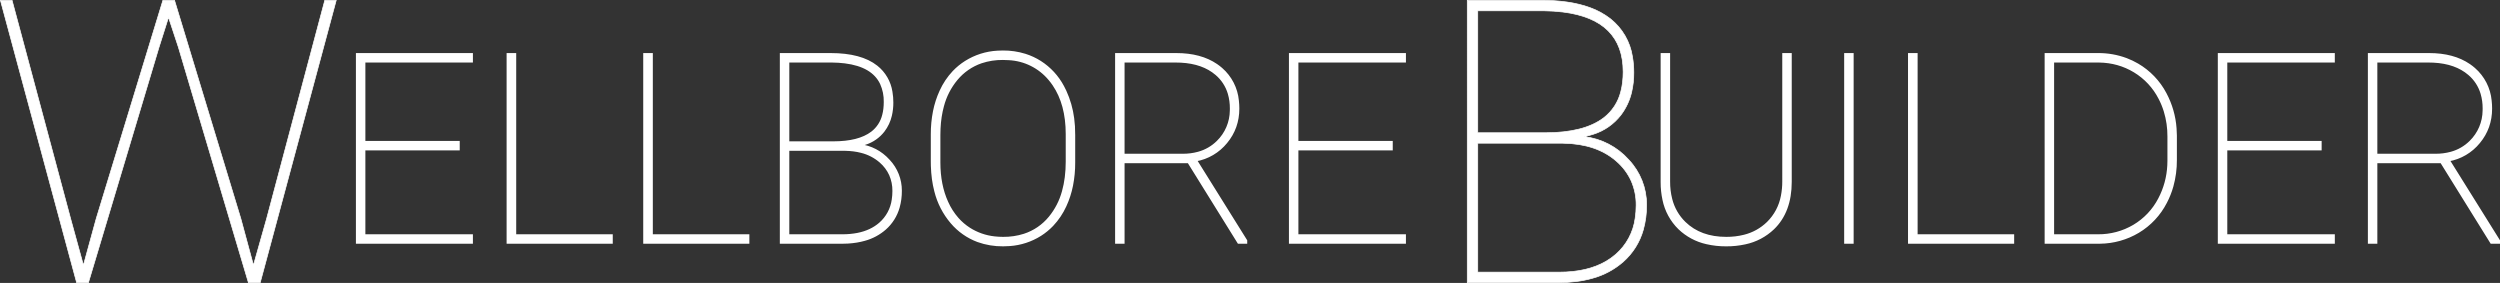 <?xml version="1.0" encoding="UTF-8" standalone="no"?>
<!-- Created with Inkscape (http://www.inkscape.org/) -->

<svg
   width="249.895mm"
   height="28.282mm"
   viewBox="0 0 249.895 28.282"
   version="1.1"
   id="svg5"
   inkscape:version="1.1.1 (3bf5ae0d25, 2021-09-20)"
   sodipodi:docname="drawing.svg"
   xmlns:inkscape="http://www.inkscape.org/namespaces/inkscape"
   xmlns:sodipodi="http://sodipodi.sourceforge.net/DTD/sodipodi-0.dtd"
   xmlns="http://www.w3.org/2000/svg"
   xmlns:svg="http://www.w3.org/2000/svg">
  <rect x="0" y="0" width="249.895" height="28.282" fill="#333333" stroke="none"/>
  <sodipodi:namedview
     id="namedview7"
     pagecolor="#ffffff"
     bordercolor="#666666"
     borderopacity="1.0"
     inkscape:pageshadow="2"
     inkscape:pageopacity="0.0"
     inkscape:pagecheckerboard="0"
     inkscape:document-units="mm"
     showgrid="false"
     inkscape:zoom="1.0998546"
     inkscape:cx="215.93763"
     inkscape:cy="489.61017"
     inkscape:window-width="3332"
     inkscape:window-height="1417"
     inkscape:window-x="2660"
     inkscape:window-y="-8"
     inkscape:window-maximized="1"
     inkscape:current-layer="layer1"
     fit-margin-top="0"
     fit-margin-left="0"
     fit-margin-right="0"
     fit-margin-bottom="0" />
  <defs
     id="defs2" />
  <g
     inkscape:label="Layer 1"
     inkscape:groupmode="layer"
     id="layer1"
     transform="translate(-0.736,-0.774)">
    <path
       d="m 46.565,14.989 v 0.697 h -9.431 v 8.63 h 10.749 v 0.698 H 36.437 V 6.203 h 11.446 v 0.698 H 37.134 v 8.088 z m 93.263,0 v 0.697 h -9.431 v 8.63 h 10.749 v 0.698 H 129.7 V 6.203 h 11.446 v 0.698 h -10.749 v 8.088 z m 92.85,0 v 0.697 H 223.247 v 8.63 h 10.749 v 0.698 H 222.549 V 6.203 h 11.446 v 0.698 H 223.247 V 14.989 Z M 179.012,6.203 h 0.698 V 18.942 c 0,1.989 -0.577,3.542 -1.731,4.657 -0.778,0.743 -1.748,1.254 -2.801,1.476 -0.62,0.136 -1.254,0.202 -1.889,0.198 -0.662,0.005 -1.323,-0.067 -1.968,-0.216 -1.023,-0.229 -1.964,-0.733 -2.722,-1.457 -0.798,-0.78 -1.343,-1.782 -1.564,-2.876 -0.121,-0.569 -0.181,-1.148 -0.18,-1.73 V 6.203 h 0.698 V 18.916 c -0.005,0.597 0.066,1.192 0.212,1.77 0.224,0.899 0.694,1.718 1.358,2.364 1.046,1.016 2.435,1.525 4.166,1.525 0.607,0.005 1.213,-0.067 1.802,-0.214 0.888,-0.22 1.702,-0.672 2.358,-1.31 0.74,-0.728 1.238,-1.666 1.426,-2.687 0.094,-0.481 0.14,-0.97 0.138,-1.46 z m -54.467,18.81 -5,-8.049 h -6.524 v 8.049 H 112.324 V 6.203 h 5.994 c 1.621,0 2.957,0.359 4.009,1.078 0.172,0.117 0.336,0.245 0.493,0.382 0.93,0.809 1.513,1.945 1.628,3.172 0.03,0.264 0.045,0.529 0.045,0.794 0,1.283 -0.398,2.405 -1.195,3.365 -0.766,0.943 -1.846,1.578 -3.042,1.789 l 5.026,8.049 v 0.181 z m 125.225,0 -5,-8.049 h -6.524 v 8.049 h -0.697 V 6.203 h 5.994 c 1.621,0 2.957,0.359 4.009,1.078 0.172,0.117 0.336,0.245 0.493,0.382 0.93,0.809 1.513,1.945 1.628,3.172 0.03,0.264 0.045,0.529 0.045,0.794 0,1.283 -0.398,2.405 -1.195,3.365 -0.766,0.943 -1.846,1.578 -3.042,1.789 l 5.026,8.049 v 0.181 z m -164.899,0 H 78.811 V 6.203 h 4.948 c 2.024,0 3.555,0.411 4.593,1.234 0.791,0.627 1.316,1.53 1.468,2.528 0.06,0.349 0.09,0.703 0.088,1.057 0.003,0.434 -0.045,0.867 -0.143,1.29 -0.129,0.559 -0.375,1.084 -0.723,1.54 -0.466,0.602 -1.105,1.046 -1.831,1.274 -0.2,0.066 -0.404,0.119 -0.611,0.16 1.189,0.155 2.179,0.669 2.971,1.544 0.768,0.811 1.193,1.887 1.189,3.004 0.005,0.561 -0.068,1.12 -0.219,1.66 -0.232,0.824 -0.696,1.565 -1.338,2.132 -0.591,0.518 -1.292,0.893 -2.051,1.099 -0.507,0.145 -1.062,0.236 -1.665,0.272 -0.206,0.012 -0.412,0.018 -0.619,0.018 z M 52.211,6.203 V 24.316 h 9.651 v 0.698 H 51.5 V 6.203 Z m 13.656,0 V 24.316 h 9.65 v 0.698 H 65.156 V 6.203 Z m 126.426,0 V 24.316 h 9.65 v 0.698 H 191.582 V 6.203 Z m 18.216,18.81 h -5.271 V 6.203 h 5.206 c 0.968,-0.008 1.929,0.162 2.836,0.5 0.387,0.147 0.76,0.325 1.117,0.534 1.179,0.688 2.141,1.693 2.778,2.9 0.573,1.073 0.915,2.254 1.001,3.467 0.019,0.237 0.029,0.474 0.032,0.712 v 2.442 c 0.006,0.888 -0.112,1.772 -0.348,2.628 -0.157,0.557 -0.371,1.097 -0.64,1.609 -0.625,1.221 -1.581,2.242 -2.758,2.945 -1.155,0.688 -2.473,1.057 -3.817,1.071 -0.045,10e-4 -0.091,0.002 -0.136,0.002 z m -102.423,-10.813 v 2.816 c 0.004,0.769 -0.068,1.537 -0.216,2.293 -0.138,0.7 -0.358,1.381 -0.656,2.029 -0.323,0.711 -0.761,1.363 -1.297,1.931 -0.356,0.372 -0.755,0.7 -1.19,0.976 -0.921,0.581 -1.972,0.925 -3.059,1.001 -0.22,0.018 -0.441,0.027 -0.662,0.026 -0.861,0.01 -1.717,-0.134 -2.528,-0.425 -1.014,-0.379 -1.914,-1.011 -2.614,-1.836 -0.775,-0.907 -1.328,-1.982 -1.614,-3.141 -0.202,-0.774 -0.317,-1.618 -0.343,-2.532 -0.004,-0.142 -0.006,-0.283 -0.006,-0.425 v -2.713 c -0.004,-0.77 0.069,-1.538 0.218,-2.293 0.138,-0.697 0.358,-1.376 0.654,-2.022 0.321,-0.709 0.756,-1.36 1.289,-1.926 0.359,-0.377 0.764,-0.709 1.204,-0.987 0.953,-0.599 2.043,-0.946 3.167,-1.009 0.182,-0.012 0.365,-0.018 0.548,-0.018 0.751,-0.006 1.498,0.104 2.216,0.325 0.532,0.167 1.04,0.403 1.512,0.702 0.956,0.61 1.738,1.458 2.269,2.46 0.082,0.151 0.159,0.304 0.231,0.46 0.393,0.859 0.654,1.772 0.775,2.709 0.07,0.53 0.105,1.064 0.104,1.599 z M 210.548,6.901 h -4.612 V 24.316 h 4.509 c 1.265,0.014 2.509,-0.319 3.598,-0.962 1.081,-0.641 1.96,-1.572 2.539,-2.687 0.55,-1.044 0.863,-2.196 0.917,-3.374 0.008,-0.152 0.013,-0.304 0.013,-0.456 v -2.416 c 0.006,-0.86 -0.118,-1.716 -0.368,-2.539 -0.137,-0.444 -0.314,-0.874 -0.529,-1.285 -0.569,-1.113 -1.437,-2.046 -2.506,-2.694 -1.072,-0.65 -2.259,-0.984 -3.559,-1.001 z M 107.388,16.913 v -2.739 c 0,-1.995 -0.444,-3.643 -1.332,-4.946 -0.124,-0.182 -0.257,-0.357 -0.399,-0.525 -1.017,-1.224 -2.501,-1.964 -4.091,-2.039 -0.195,-0.014 -0.39,-0.021 -0.586,-0.021 -0.736,-0.008 -1.469,0.106 -2.168,0.338 -0.965,0.332 -1.82,0.923 -2.47,1.71 -0.65,0.782 -1.119,1.698 -1.376,2.682 -0.189,0.688 -0.303,1.44 -0.341,2.256 -0.01,0.212 -0.015,0.424 -0.015,0.637 v 2.752 c 0,1.499 0.261,2.823 0.782,3.972 0.266,0.6 0.622,1.156 1.054,1.649 0.344,0.388 0.739,0.726 1.174,1.006 0.764,0.486 1.631,0.788 2.532,0.883 0.283,0.032 0.568,0.048 0.853,0.048 0.717,0.008 1.43,-0.098 2.114,-0.314 0.999,-0.324 1.884,-0.928 2.55,-1.741 0.627,-0.763 1.084,-1.651 1.341,-2.605 0.252,-0.891 0.378,-1.891 0.378,-3.001 z M 185.898,6.203 V 25.014 h -0.698 V 6.203 Z m -72.877,0.698 v 9.366 h 5.93 c 0.53,0.005 1.057,-0.063 1.568,-0.201 0.732,-0.199 1.4,-0.584 1.939,-1.117 0.845,-0.825 1.325,-1.953 1.334,-3.134 0.002,-0.062 0.003,-0.124 0.003,-0.186 0.005,-0.513 -0.065,-1.024 -0.208,-1.516 -0.224,-0.759 -0.666,-1.436 -1.271,-1.946 -0.888,-0.76 -2.072,-1.178 -3.55,-1.254 -0.166,-0.008 -0.333,-0.013 -0.5,-0.012 z m 125.225,0 v 9.366 h 5.93 c 0.53,0.005 1.057,-0.063 1.568,-0.201 0.732,-0.199 1.4,-0.584 1.939,-1.117 0.845,-0.825 1.325,-1.953 1.334,-3.134 0.002,-0.062 0.003,-0.124 0.003,-0.186 0.005,-0.513 -0.065,-1.024 -0.208,-1.516 -0.224,-0.759 -0.666,-1.436 -1.271,-1.946 -0.888,-0.76 -2.072,-1.178 -3.55,-1.254 -0.166,-0.008 -0.333,-0.013 -0.5,-0.012 z M 85.219,15.725 h -5.71 v 8.591 h 5.439 c 0.508,0.003 1.015,-0.043 1.514,-0.138 0.895,-0.177 1.641,-0.525 2.239,-1.044 0.71,-0.616 1.172,-1.471 1.298,-2.403 0.044,-0.289 0.066,-0.58 0.065,-0.872 0.007,-0.559 -0.105,-1.114 -0.329,-1.626 -0.23,-0.504 -0.568,-0.952 -0.988,-1.313 -0.549,-0.475 -1.203,-0.813 -1.908,-0.987 -0.492,-0.129 -1.032,-0.198 -1.619,-0.208 z M 79.509,6.901 v 8.126 h 4.509 c 1.714,0 3.006,-0.329 3.876,-0.988 0.575,-0.439 0.982,-1.063 1.151,-1.767 0.103,-0.391 0.154,-0.824 0.154,-1.301 0.015,-0.637 -0.112,-1.269 -0.373,-1.85 -0.566,-1.194 -1.778,-1.906 -3.635,-2.138 -0.424,-0.051 -0.85,-0.079 -1.276,-0.082 z"
       vector-effect="non-scaling-stroke"
       id="path9"
       style="font-size:12px;fill:#FFFFFF;fill-rule:evenodd;stroke:#FFFFFF;stroke-width:0.066mm;stroke-linecap:round"
       sodipodi:nodetypes="cccccccccccccccccccccccccccccccccccccccccsccccccccccccccccccccccccscccccccccccccccsscccccccccccscccccccccccccscccccccccccccccccccccccccccccccccccccccccccccccccccccccccccccccccccccccccccccccscccccccccscccccccccccccccccccccccccccccccccccccccccccccccccccccsccccccc" />
    <path
       d="m 7.794,22.628 1.279,4.651 1.279,-4.651 6.666,-21.82 h 1.163 l 6.628,21.82 1.26,4.651 1.318,-4.651 5.813,-21.82 h 1.143 L 26.747,29.023 h -1.182 l -6.996,-23.526 -0.988,-2.985 -0.95,2.985 L 9.577,29.023 H 8.395 L 0.779,0.807 H 1.942 Z"
       style="font-size:12px;vector-effect:non-scaling-stroke;fill:#FFFFFF;fill-rule:evenodd;stroke:#FFFFFF;stroke-width:0.018mm;stroke-linecap:round"
       id="path474" />
    <path
       d="m 156.491,29.023 h -9.089 V 0.807 h 7.422 c 0.839,-0.004 1.677,0.05 2.509,0.163 0.856,0.121 1.631,0.308 2.326,0.563 0.74,0.263 1.434,0.642 2.054,1.124 1.186,0.941 1.973,2.295 2.202,3.792 0.091,0.524 0.135,1.054 0.133,1.586 0.005,0.651 -0.067,1.3 -0.214,1.935 -0.193,0.838 -0.562,1.625 -1.084,2.309 -0.699,0.902 -1.657,1.569 -2.746,1.912 -0.3,0.099 -0.606,0.179 -0.917,0.239 1.719,0.2 3.306,1.024 4.457,2.316 1.151,1.217 1.79,2.83 1.783,4.506 0.008,0.841 -0.102,1.679 -0.328,2.489 -0.348,1.237 -1.044,2.347 -2.007,3.198 -0.886,0.776 -1.938,1.34 -3.076,1.648 -1.014,0.29 -2.156,0.435 -3.426,0.435 z m 0.523,-13.933 h -8.565 v 12.887 h 8.158 c 1.862,0 3.412,-0.359 4.65,-1.076 0.348,-0.201 0.676,-0.434 0.979,-0.697 1.066,-0.925 1.758,-2.206 1.947,-3.604 0.067,-0.433 0.099,-0.87 0.098,-1.308 0.011,-0.839 -0.158,-1.671 -0.494,-2.439 -0.345,-0.756 -0.851,-1.428 -1.482,-1.97 -1.318,-1.156 -3.081,-1.754 -5.291,-1.792 z M 148.449,1.854 V 14.043 h 6.763 c 2.571,0 4.509,-0.494 5.814,-1.482 0.863,-0.659 1.473,-1.595 1.726,-2.651 0.154,-0.586 0.231,-1.236 0.231,-1.952 0,-3.488 -2.004,-5.481 -6.012,-5.981 -0.635,-0.077 -1.274,-0.118 -1.914,-0.124 z"
       style="font-size:12px;vector-effect:non-scaling-stroke;fill:#FFFFFF;fill-rule:evenodd;stroke:#FFFFFF;stroke-width:0.018mm;stroke-linecap:round"
       id="path1016" />
  </g>
</svg>
